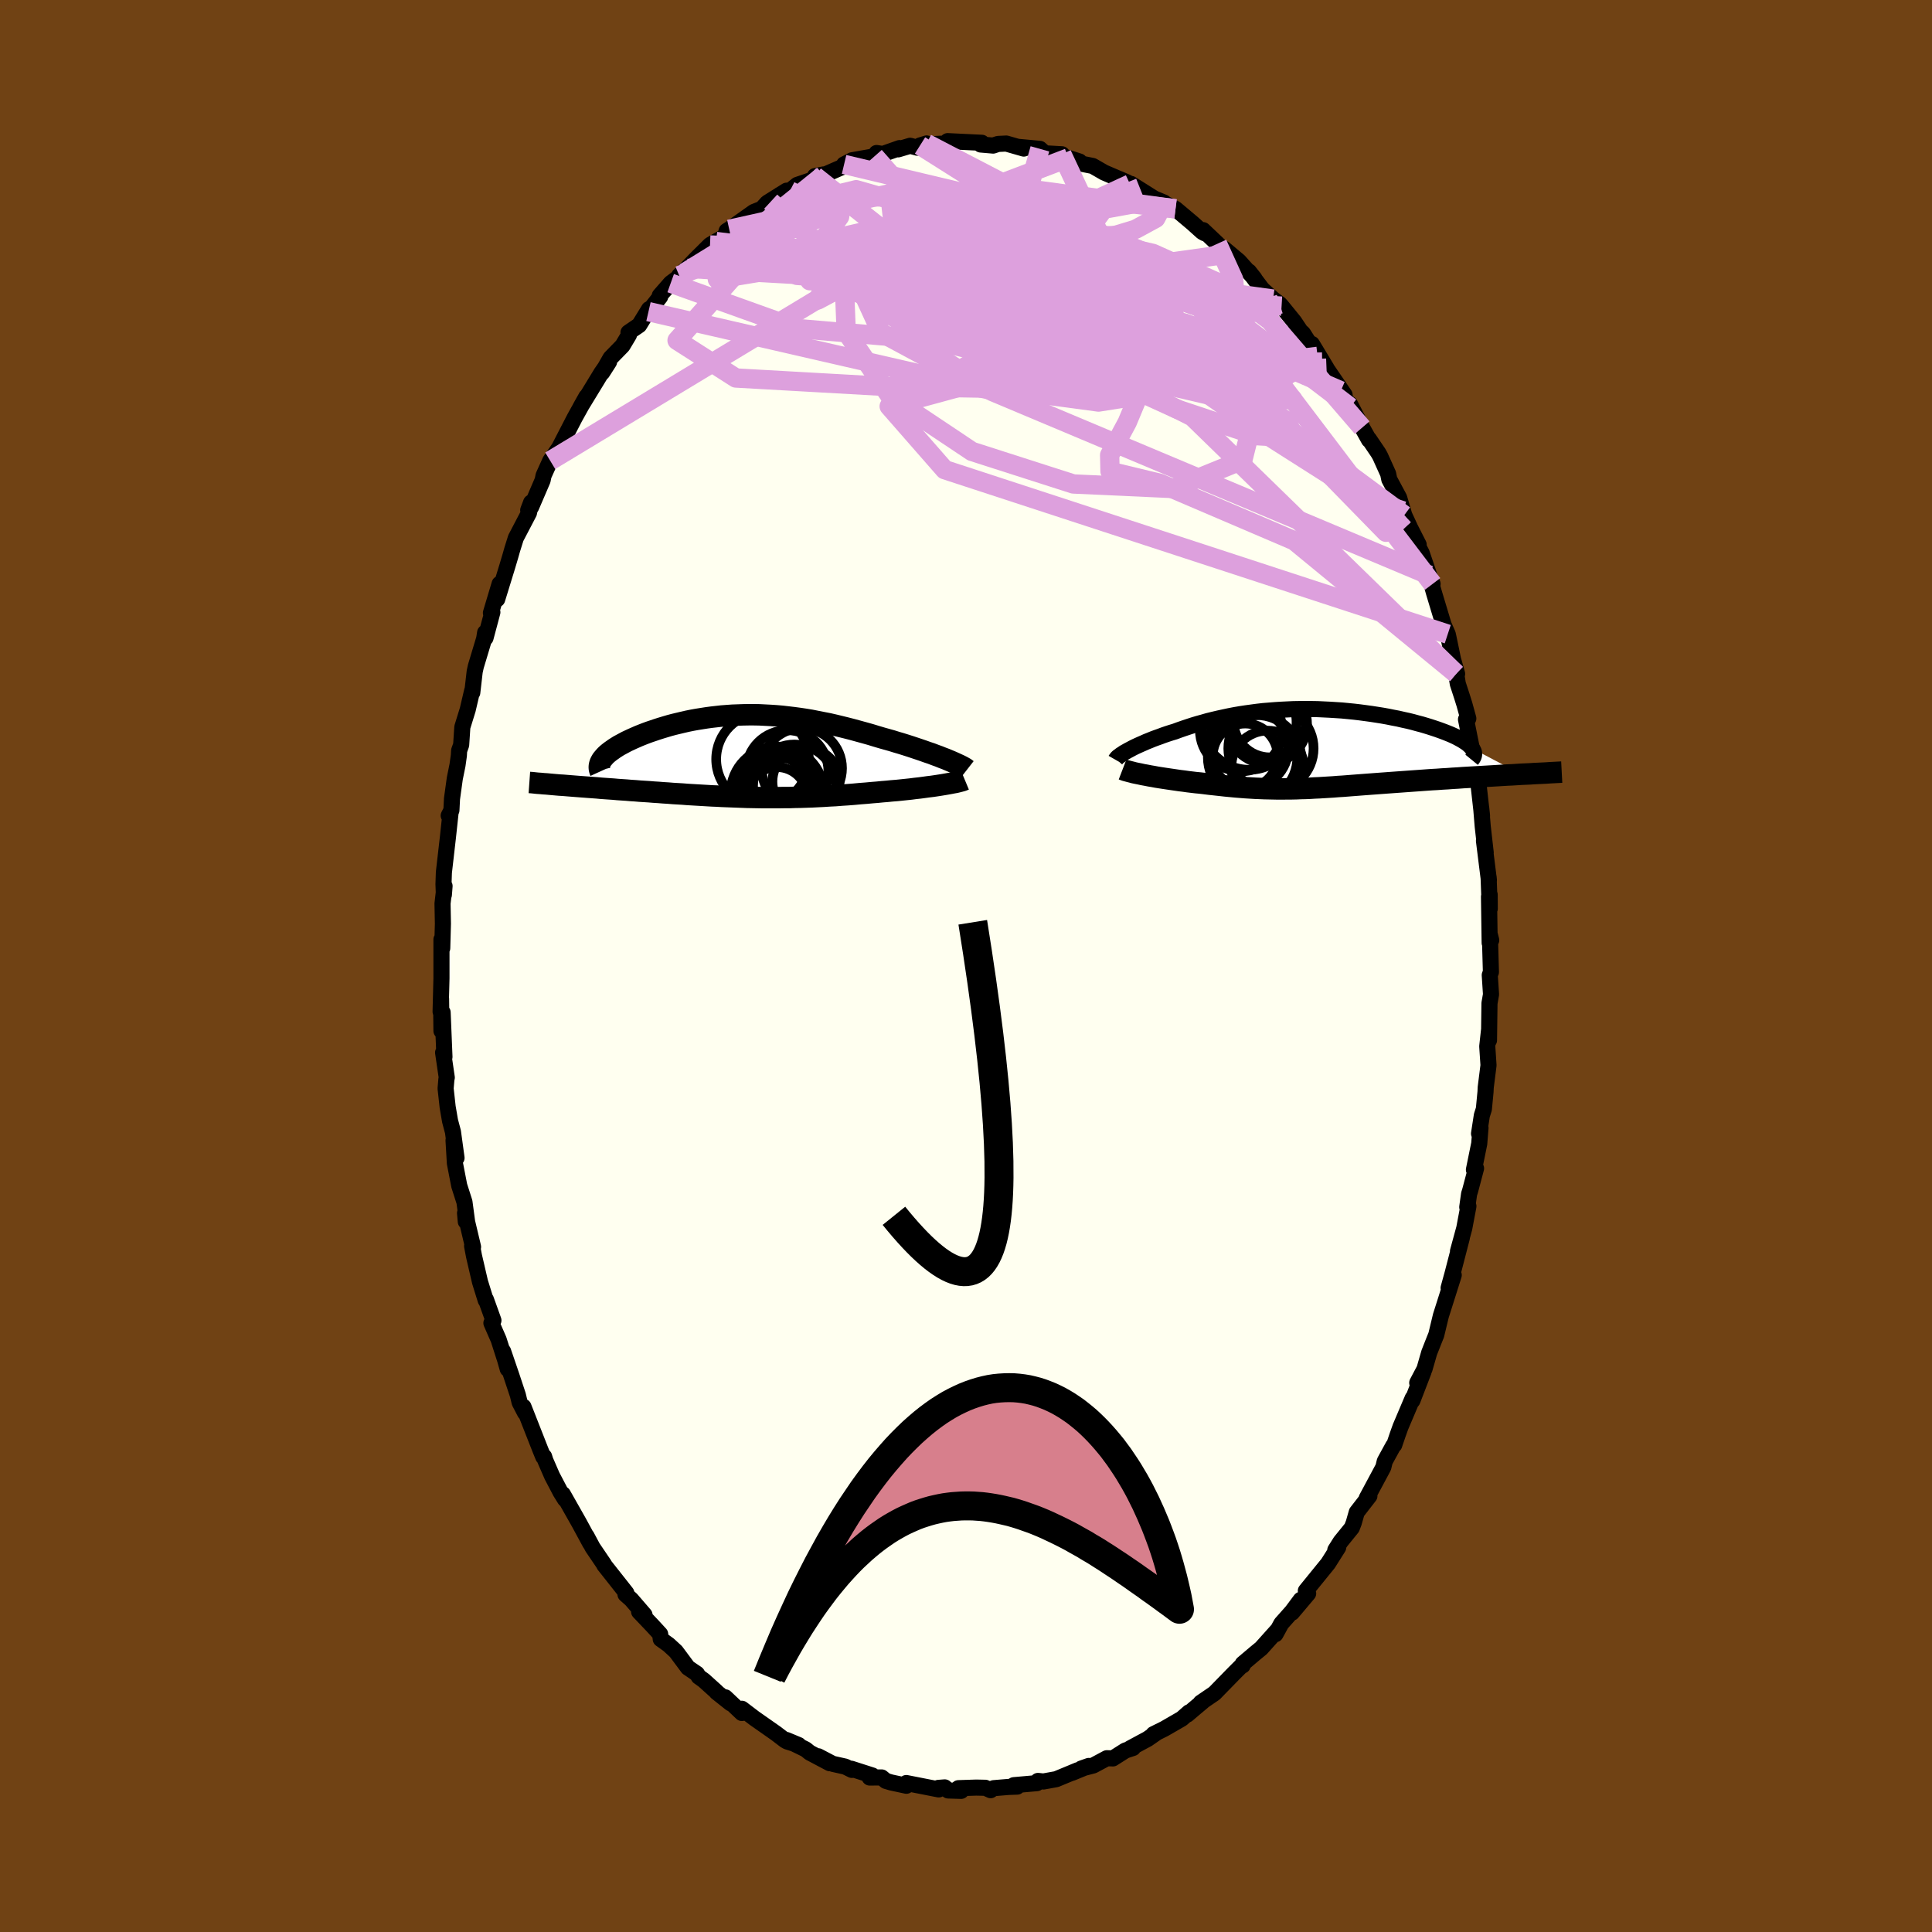 <svg viewBox="-100 -100 200 200" xmlns="http://www.w3.org/2000/svg" width="500" height="500" id="face-svg">
    <defs>
      <clipPath id="leftEyeClipPath">
        <polyline points="21.84,0.33 21.49,0.2 21.12,0.05 20.73,-0.09 20.34,-0.24 19.92,-0.38 19.5,-0.53 19.06,-0.68 18.61,-0.83 18.16,-0.98 17.69,-1.13 17.21,-1.28 16.73,-1.42 16.25,-1.57 15.75,-1.71 15.25,-1.85 14.64,-2.03 14.02,-2.22 13.41,-2.39 12.79,-2.56 12.17,-2.73 11.55,-2.89 10.94,-3.04 10.32,-3.19 9.71,-3.33 9.09,-3.45 8.48,-3.57 7.88,-3.69 7.27,-3.79 6.67,-3.88 6.07,-3.96 5.48,-4.03 4.88,-4.1 4.3,-4.15 3.71,-4.19 3.13,-4.22 2.55,-4.25 1.98,-4.26 1.42,-4.26 0.85,-4.25 0.3,-4.23 -0.25,-4.21 -0.8,-4.17 -1.34,-4.13 -1.87,-4.07 -2.4,-4.01 -2.92,-3.94 -3.43,-3.86 -3.93,-3.78 -4.43,-3.69 -4.92,-3.59 -5.4,-3.48 -5.86,-3.37 -6.32,-3.26 -6.77,-3.14 -7.21,-3.01 -7.64,-2.88 -8.05,-2.75 -8.46,-2.61 -8.85,-2.48 -9.23,-2.34 -9.59,-2.2 -9.94,-2.06 -10.28,-1.91 -10.6,-1.77 -10.9,-1.63 -11.2,-1.49 -11.48,-1.34 -11.74,-1.2 -12,-1.06 -12.24,-0.91 -12.46,-0.77 -12.67,-0.62 -12.87,-0.48 -13.05,-0.34 -13.22,-0.2 -13.37,-0.06 -13.5,0.08 -13.62,0.22 -13.73,0.35 -18.15,3.02 -17.79,3.04 -17.43,3.07 -17.06,3.1 -16.68,3.13 -16.3,3.16 -15.91,3.19 -15.51,3.22 -15.11,3.25 -14.7,3.28 -14.28,3.31 -13.86,3.35 -13.44,3.38 -13.01,3.41 -12.57,3.44 -12.13,3.48 -11.69,3.51 -11.23,3.54 -10.77,3.58 -10.3,3.61 -9.83,3.65 -9.35,3.68 -8.87,3.71 -8.39,3.75 -7.9,3.78 -7.41,3.82 -6.91,3.85 -6.42,3.89 -5.92,3.92 -5.41,3.95 -4.91,3.99 -4.41,4.02 -3.9,4.05 -3.39,4.08 -2.88,4.11 -2.37,4.14 -1.85,4.16 -1.34,4.19 -0.82,4.21 -0.3,4.23 0.23,4.25 0.75,4.27 1.28,4.29 1.81,4.3 2.35,4.31 2.89,4.32 3.43,4.32 3.98,4.32 4.53,4.32 5.09,4.31 5.66,4.31 6.23,4.29 6.81,4.28 7.39,4.26 7.98,4.24 8.58,4.21 9.18,4.18 9.79,4.14 10.41,4.11 11.03,4.06 11.66,4.02 12.3,3.97 12.94,3.91 13.59,3.86 14.24,3.8 14.75,3.76 15.25,3.71 15.75,3.67 16.25,3.62 16.75,3.58 17.24,3.53 17.72,3.48 18.2,3.43 18.66,3.37 19.12,3.32 19.57,3.26 20,3.2 20.42,3.15 20.83,3.09 21.22,3.03" />
      </clipPath>
      <clipPath id="rightEyeClipPath">
        <polyline points="-19.64,0.23 -19.41,0.11 -19.17,-0.02 -18.91,-0.15 -18.63,-0.28 -18.34,-0.41 -18.04,-0.54 -17.73,-0.68 -17.4,-0.81 -17.06,-0.95 -16.71,-1.08 -16.34,-1.21 -15.97,-1.35 -15.59,-1.48 -15.19,-1.61 -14.79,-1.73 -14.33,-1.9 -13.87,-2.06 -13.39,-2.22 -12.9,-2.38 -12.4,-2.53 -11.89,-2.67 -11.37,-2.82 -10.84,-2.95 -10.29,-3.08 -9.74,-3.2 -9.18,-3.32 -8.61,-3.43 -8.03,-3.53 -7.44,-3.62 -6.85,-3.7 -6.25,-3.78 -5.64,-3.85 -5.02,-3.9 -4.4,-3.95 -3.78,-3.99 -3.16,-4.02 -2.53,-4.05 -1.89,-4.06 -1.26,-4.06 -0.63,-4.06 0,-4.05 0.63,-4.02 1.26,-3.99 1.89,-3.95 2.51,-3.91 3.13,-3.85 3.74,-3.79 4.34,-3.72 4.94,-3.64 5.53,-3.56 6.11,-3.47 6.68,-3.38 7.24,-3.28 7.78,-3.17 8.31,-3.07 8.83,-2.95 9.34,-2.84 9.83,-2.72 10.3,-2.59 10.76,-2.47 11.2,-2.34 11.62,-2.21 12.02,-2.08 12.41,-1.95 12.77,-1.82 13.12,-1.69 13.45,-1.56 13.77,-1.43 14.06,-1.3 14.34,-1.17 14.6,-1.03 14.84,-0.9 15.06,-0.77 15.26,-0.64 15.45,-0.51 15.61,-0.38 15.75,-0.25 15.88,-0.12 15.98,0.01 21.06,2.69 20.59,2.72 20.11,2.75 19.63,2.77 19.14,2.8 18.65,2.83 18.15,2.86 17.64,2.89 17.13,2.92 16.61,2.95 16.09,2.98 15.56,3.01 15.04,3.04 14.51,3.08 13.97,3.11 13.44,3.15 12.9,3.18 12.35,3.22 11.8,3.25 11.24,3.29 10.69,3.33 10.13,3.37 9.57,3.41 9.01,3.45 8.46,3.49 7.9,3.53 7.35,3.57 6.81,3.61 6.26,3.65 5.73,3.69 5.19,3.73 4.66,3.77 4.14,3.81 3.62,3.85 3.11,3.89 2.6,3.93 2.1,3.96 1.61,4 1.12,4.03 0.63,4.06 0.15,4.09 -0.33,4.11 -0.8,4.14 -1.28,4.16 -1.75,4.17 -2.21,4.19 -2.68,4.2 -3.15,4.2 -3.61,4.21 -4.08,4.21 -4.55,4.2 -5.02,4.19 -5.5,4.18 -5.98,4.16 -6.47,4.14 -6.96,4.11 -7.46,4.08 -7.97,4.04 -8.48,4 -9,3.95 -9.53,3.9 -10.07,3.84 -10.62,3.78 -11.18,3.72 -11.74,3.65 -12.16,3.6 -12.59,3.56 -13.01,3.51 -13.43,3.46 -13.85,3.4 -14.27,3.35 -14.68,3.29 -15.09,3.23 -15.5,3.17 -15.9,3.11 -16.29,3.05 -16.67,2.99 -17.04,2.92 -17.4,2.86 -17.75,2.79" />
      </clipPath>
      <filter id="fuzzy">
        <feTurbulence id="turbulence" baseFrequency="0.05" numOctaves="3" type="noise" result="noise" />
        <feDisplacementMap in="SourceGraphic" in2="noise" scale="2" />
      </filter>
      <linearGradient id="rainbowGradient" x1="0%" y1="0%" x2="100%" y2="0%">
        <stop offset="0%" style="stop-color: [object Object]; stop-opacity: 1" />
        <stop offset="50%" style="stop-color: [object Object]; stop-opacity: 1" />
        <stop offset="100%" style="stop-color: [object Object]; stop-opacity: 1" />
      </linearGradient>
    </defs>
    <rect x="-100" y="-100" width="100%" height="100%" fill="rgb(112, 66, 20)" />
    <polyline id="faceContour" points="54.34,0.63 54.22,0.94 54.35,2.94 54.19,3.86 54.14,7.69 54.14,6.68 53.96,8.32 54.09,10.28 53.8,12.58 53.78,13.03 53.61,14.81 53.4,15.47 53.11,17.35 53.26,16.75 53.13,18.39 52.58,21.09 52.8,20.95 52.19,23.25 52.08,23.6 51.89,24.96 52.01,24.87 51.58,27.15 50.93,29.53 51.33,28.13 50.38,31.8 49.96,33.33 50.49,32 49.51,35.1 49.16,36.2 48.68,38.19 48.49,38.66 47.95,40.03 47.46,41.73 46.71,43.15 47.36,42 46.21,44.99 46.24,44.74 44.98,47.71 44.69,48.52 44.33,49.58 44.22,49.68 43.35,51.27 43.23,51.77 43.2,51.89 41.48,55.1 41.76,54.86 40.45,56.55 40.14,57.64 39.94,58.16 38.78,59.59 38.23,60.46 38.53,60.19 37.91,61.17 37.48,61.85 35.18,64.68 35.42,64.96 33.75,66.94 34.65,65.61 33.75,66.82 32.64,68.07 32.04,69.17 32.2,68.8 30.56,70.63 29.89,71.18 28.65,72.23 28.64,72.41 28.65,72.31 27.71,73.25 25.72,75.29 24.3,76.26 24.51,76.14 23.77,76.76 22.91,77.49 23.09,77.26 22.34,77.92 20.52,78.97 19.41,79.52 19.73,79.37 18.81,80.01 16.99,80.99 17.29,80.95 16.5,81.21 15.21,82.03 14.58,82.01 13.18,82.76 11.94,83.08 12.71,82.81 10.96,83.53 11.56,83.26 9.34,84.18 8.01,84.42 7.45,84.36 7.34,84.59 4.95,84.8 5.3,84.95 4.43,84.98 2.86,85.11 2.55,85.32 2,85.07 1.06,85.05 -0.78,85.11 -0.5,85.39 -1.85,85.35 -2.2,85.03 -2.86,85.08 -2.82,85.24 -6.18,84.58 -6.17,84.86 -7.75,84.52 -8.29,84.36 -8.73,84 -9.97,84.01 -9.69,83.8 -11.87,83.1 -11.81,83.22 -12.5,82.88 -13.8,82.59 -15.29,81.81 -14.1,82.53 -16.18,81.43 -16.6,81.09 -18.59,80.12 -17.32,80.65 -18.51,80.28 -18.74,80.15 -19.67,79.44 -21.91,77.87 -23.2,76.89 -23.2,77.33 -24.91,75.71 -24.36,76.33 -25.82,75.17 -25.82,75.14 -27.14,73.95 -27.67,73.57 -27.85,73.27 -28.78,72.64 -30.03,70.96 -30.78,70.27 -31.6,69.68 -31.66,69.16 -32.46,68.29 -33.84,66.84 -33.28,67.17 -34.66,65.57 -35.25,65.05 -35.16,64.91 -36.47,63.25 -37.45,62.01 -37.47,61.94 -38.65,60.2 -39.28,59.02 -38.9,59.77 -40.06,57.63 -41.73,54.68 -41.51,55.21 -41.97,54.47 -42.85,52.79 -43.55,51.18 -43.67,50.79 -43.76,50.82 -44.05,50.11 -45.81,45.63 -45.65,46.25 -46.21,45.17 -46.39,44.42 -47.08,42.34 -47.92,39.88 -47.44,41.72 -47.71,40.77 -48.38,38.68 -49.13,36.96 -48.92,36.69 -49.7,34.52 -49.72,34.6 -50.31,32.7 -50.93,30.03 -51.13,28.98 -51.03,29.08 -51.86,25.58 -51.78,26.46 -51.63,26.59 -51.92,24.43 -52.46,22.74 -52.91,20.42 -53.05,18.05 -52.74,19.87 -53.11,17.17 -53.41,16.04 -53.66,14.59 -53.87,12.68 -53.79,11.74 -53.75,11.55 -54.13,8.96 -53.99,9.41 -54.18,4.8 -54.3,6.72 -54.34,3.38 -54.39,4.73 -54.3,1.27 -54.3,0.6 -54.3,-2.75 -54.22,-1.85 -54.15,-4.38 -54.19,-6.47 -53.98,-8.28 -54.05,-7.37 -54.09,-8.46 -54.05,-9.68 -53.64,-13.25 -53.36,-15.85 -53.55,-15.57 -53.27,-16.12 -53.21,-17.31 -52.92,-19.41 -52.64,-20.79 -52.5,-21.78 -52.47,-22.3 -52.26,-22.89 -52.14,-24.73 -51.58,-26.54 -51.12,-28.51 -51.11,-28.3 -50.86,-30.48 -50.74,-31.02 -49.88,-33.88 -49.78,-34.51 -49.74,-33.96 -49.03,-36.62 -49.18,-36.55 -48.28,-39.56 -48.53,-37.97 -47.49,-41.35 -47.16,-42.46 -46.97,-43.13 -46.6,-44.31 -45.24,-46.91 -45.02,-47.98 -45.32,-47.19 -45.02,-47.51 -43.83,-50.28 -43.73,-50.77 -43.04,-52.3 -41.79,-54.12 -42.16,-53.55 -41.77,-54.31 -40.5,-56.77 -40.45,-56.86 -39.3,-58.93 -39.88,-57.9 -37.74,-61.41 -36.95,-62.54 -37.66,-61.43 -36.8,-62.94 -35.56,-64.21 -34.89,-65.33 -34.94,-65.58 -33.83,-66.34 -32.81,-68 -32.87,-67.74 -31.66,-69.28 -31.7,-69.4 -30.57,-70.69 -29.13,-71.77 -29.69,-71.47 -28.89,-72.22 -27.95,-73.2 -26.5,-74.64 -25.88,-75 -24.95,-75.53 -24.78,-76.09 -24.51,-76.26 -23.51,-76.96 -21.96,-78.06 -21.13,-78.39 -20.58,-79 -18.57,-80.26 -20.22,-79.12 -19.23,-79.86 -18.23,-80.25 -17.47,-80.86 -15.74,-81.45 -14.75,-81.94 -15.64,-81.77 -14.77,-81.85 -12.51,-82.84 -12.62,-82.98 -11.79,-83.41 -9.47,-83.82 -9.26,-84.16 -8.61,-84.06 -6.88,-84.67 -7.02,-84.54 -5.78,-84.91 -5.04,-84.71 -4.08,-85.15 -4.76,-84.94 -3.05,-85.1 -1.46,-85.17 -1.9,-85.39 0.78,-85.26 1.64,-85.22 1.52,-85.04 2.81,-84.93 3.32,-85.1 4.17,-85.14 5.98,-84.62 5.49,-84.79 7.65,-84.59 8.16,-84.13 9.93,-84.03 9.54,-84.01 9.59,-83.91 10.6,-83.65 11.75,-83.28 11.77,-83.09 13.12,-82.82 14.3,-82.14 16.49,-81.2 15.83,-81.49 16.69,-81.12 16.97,-80.95 17.09,-80.96 19.49,-79.45 20.5,-79.03 20.49,-78.93 20.7,-78.88 21.69,-78.38 23.46,-76.89 24.46,-75.99 24.72,-75.85 24.54,-76.18 26.03,-74.77 27.05,-73.69 26.71,-74.26 28.26,-72.96 29.86,-71.17 29.29,-71.89 30.66,-70.07 31.79,-69.04 32.48,-68.52 32.67,-68.31 33.97,-66.71 34.92,-65.29 34.7,-65.66 34.89,-65.49 36.4,-63.11 35.81,-64.39 37.32,-61.89 36.87,-62.52 39.19,-59.13 38.8,-59.54 39.78,-57.85 39.75,-58.17 41.01,-55.73 41.72,-54.46 41.72,-54.54 42.67,-53.14 42.87,-52.79 43.7,-50.95 43.82,-50.37 44.84,-48.47 45.24,-47.11 45.37,-46.67 45.99,-45.33 46.86,-43.62 46.74,-43.59 47.17,-42.75 47.95,-40.46 48.3,-39.55 48.11,-39.81 48.47,-38.55 49.44,-35.33 49.87,-34.35 49.94,-34.04 50.41,-31.77 50.84,-30.24 50.75,-30.25 50.91,-29.22 51.36,-27.84 51.6,-27.07 52,-25.62 51.76,-25.53 52.35,-22.58 52.67,-20.41 52.75,-20.16 53.04,-18.94 53.42,-15.54 53.33,-16.41 53.49,-14.46 53.8,-11.73 53.62,-12.96 54.13,-8.88 54.1,-9.19 54.22,-5.93 54.21,-7.39 54.14,-7.18 54.21,-2.39 54.37,-2.67 54.23,-3.23 54.34,0.63 54.22,0.94" fill="rgb(255, 255, 240)" stroke="black" stroke-width="1.667" stroke-linejoin="round" filter="url(#fuzzy)" />
    <g transform="translate(36.41 -22.54)">
      <polyline id="rightCountour" points="-19.64,0.23 -19.41,0.11 -19.17,-0.02 -18.91,-0.15 -18.63,-0.28 -18.34,-0.41 -18.04,-0.54 -17.73,-0.68 -17.4,-0.81 -17.06,-0.95 -16.71,-1.08 -16.34,-1.21 -15.97,-1.35 -15.59,-1.48 -15.19,-1.61 -14.79,-1.73 -14.33,-1.9 -13.87,-2.06 -13.39,-2.22 -12.9,-2.38 -12.4,-2.53 -11.89,-2.67 -11.37,-2.82 -10.84,-2.95 -10.29,-3.08 -9.74,-3.2 -9.18,-3.32 -8.61,-3.43 -8.03,-3.53 -7.44,-3.62 -6.85,-3.7 -6.25,-3.78 -5.64,-3.85 -5.02,-3.9 -4.4,-3.95 -3.78,-3.99 -3.16,-4.02 -2.53,-4.05 -1.89,-4.06 -1.26,-4.06 -0.63,-4.06 0,-4.05 0.63,-4.02 1.26,-3.99 1.89,-3.95 2.51,-3.91 3.13,-3.85 3.74,-3.79 4.34,-3.72 4.94,-3.64 5.53,-3.56 6.11,-3.47 6.68,-3.38 7.24,-3.28 7.78,-3.17 8.31,-3.07 8.83,-2.95 9.34,-2.84 9.83,-2.72 10.3,-2.59 10.76,-2.47 11.2,-2.34 11.62,-2.21 12.02,-2.08 12.41,-1.95 12.77,-1.82 13.12,-1.69 13.45,-1.56 13.77,-1.43 14.06,-1.3 14.34,-1.17 14.6,-1.03 14.84,-0.9 15.06,-0.77 15.26,-0.64 15.45,-0.51 15.61,-0.38 15.75,-0.25 15.88,-0.12 15.98,0.01 21.06,2.69 20.59,2.72 20.11,2.75 19.63,2.77 19.14,2.8 18.65,2.83 18.15,2.86 17.64,2.89 17.13,2.92 16.61,2.95 16.09,2.98 15.56,3.01 15.04,3.04 14.51,3.08 13.97,3.11 13.44,3.15 12.9,3.18 12.35,3.22 11.8,3.25 11.24,3.29 10.69,3.33 10.13,3.37 9.57,3.41 9.01,3.45 8.46,3.49 7.9,3.53 7.35,3.57 6.81,3.61 6.26,3.65 5.73,3.69 5.19,3.73 4.66,3.77 4.14,3.81 3.62,3.85 3.11,3.89 2.6,3.93 2.1,3.96 1.61,4 1.12,4.03 0.63,4.06 0.15,4.09 -0.33,4.11 -0.8,4.14 -1.28,4.16 -1.75,4.17 -2.21,4.19 -2.68,4.2 -3.15,4.2 -3.61,4.21 -4.08,4.21 -4.55,4.2 -5.02,4.19 -5.5,4.18 -5.98,4.16 -6.47,4.14 -6.96,4.11 -7.46,4.08 -7.97,4.04 -8.48,4 -9,3.95 -9.53,3.9 -10.07,3.84 -10.62,3.78 -11.18,3.72 -11.74,3.65 -12.16,3.6 -12.59,3.56 -13.01,3.51 -13.43,3.46 -13.85,3.4 -14.27,3.35 -14.68,3.29 -15.09,3.23 -15.5,3.17 -15.9,3.11 -16.29,3.05 -16.67,2.99 -17.04,2.92 -17.4,2.86 -17.75,2.79" fill="white" stroke="white" stroke-width="0" stroke-linejoin="round" filter="url(#fuzzy)" />
    </g>
    <g transform="translate(-23.93 -21.75)">
      <polyline id="leftCountour" points="21.84,0.33 21.49,0.2 21.12,0.05 20.73,-0.09 20.34,-0.24 19.92,-0.38 19.5,-0.53 19.06,-0.68 18.61,-0.83 18.16,-0.98 17.69,-1.13 17.21,-1.28 16.73,-1.42 16.25,-1.57 15.75,-1.71 15.25,-1.85 14.64,-2.03 14.02,-2.22 13.41,-2.39 12.79,-2.56 12.17,-2.73 11.55,-2.89 10.94,-3.04 10.32,-3.19 9.71,-3.33 9.09,-3.45 8.48,-3.57 7.88,-3.69 7.27,-3.79 6.67,-3.88 6.07,-3.96 5.48,-4.03 4.88,-4.1 4.3,-4.15 3.71,-4.19 3.13,-4.22 2.55,-4.25 1.98,-4.26 1.42,-4.26 0.85,-4.25 0.3,-4.23 -0.25,-4.21 -0.8,-4.17 -1.34,-4.13 -1.87,-4.07 -2.4,-4.01 -2.92,-3.94 -3.43,-3.86 -3.93,-3.78 -4.43,-3.69 -4.92,-3.59 -5.4,-3.48 -5.86,-3.37 -6.32,-3.26 -6.77,-3.14 -7.21,-3.01 -7.64,-2.88 -8.05,-2.75 -8.46,-2.61 -8.85,-2.48 -9.23,-2.34 -9.59,-2.2 -9.94,-2.06 -10.28,-1.91 -10.6,-1.77 -10.9,-1.63 -11.2,-1.49 -11.48,-1.34 -11.74,-1.2 -12,-1.06 -12.24,-0.91 -12.46,-0.77 -12.67,-0.62 -12.87,-0.48 -13.05,-0.34 -13.22,-0.2 -13.37,-0.06 -13.5,0.08 -13.62,0.22 -13.73,0.35 -18.15,3.02 -17.79,3.04 -17.43,3.07 -17.06,3.1 -16.68,3.13 -16.3,3.16 -15.91,3.19 -15.51,3.22 -15.11,3.25 -14.7,3.28 -14.28,3.31 -13.86,3.35 -13.44,3.38 -13.01,3.41 -12.57,3.44 -12.13,3.48 -11.69,3.51 -11.23,3.54 -10.77,3.58 -10.3,3.61 -9.83,3.65 -9.35,3.68 -8.87,3.71 -8.39,3.75 -7.9,3.78 -7.41,3.82 -6.91,3.85 -6.42,3.89 -5.92,3.92 -5.41,3.95 -4.91,3.99 -4.41,4.02 -3.9,4.05 -3.39,4.08 -2.88,4.11 -2.37,4.14 -1.85,4.16 -1.34,4.19 -0.82,4.21 -0.3,4.23 0.23,4.25 0.75,4.27 1.28,4.29 1.81,4.3 2.35,4.31 2.89,4.32 3.43,4.32 3.98,4.32 4.53,4.32 5.09,4.31 5.66,4.31 6.23,4.29 6.81,4.28 7.39,4.26 7.98,4.24 8.58,4.21 9.18,4.18 9.79,4.14 10.41,4.11 11.03,4.06 11.66,4.02 12.3,3.97 12.94,3.91 13.59,3.86 14.24,3.8 14.75,3.76 15.25,3.71 15.75,3.67 16.25,3.62 16.75,3.58 17.24,3.53 17.72,3.48 18.2,3.43 18.66,3.37 19.12,3.32 19.57,3.26 20,3.2 20.42,3.15 20.83,3.09 21.22,3.03" fill="white" stroke="white" stroke-width="0" stroke-linejoin="round" filter="url(#fuzzy)" />
    </g>
    <g transform="translate(36.41 -22.54)">
      <polyline id="rightUpper" points="-20.92,1.2 -20.88,1.13 -20.82,1.06 -20.75,0.97 -20.65,0.88 -20.52,0.79 -20.38,0.68 -20.22,0.58 -20.05,0.46 -19.85,0.35 -19.64,0.23 -19.41,0.11 -19.17,-0.02 -18.91,-0.15 -18.63,-0.28 -18.34,-0.41 -18.04,-0.54 -17.73,-0.68 -17.4,-0.81 -17.06,-0.95 -16.71,-1.08 -16.34,-1.21 -15.97,-1.35 -15.59,-1.48 -15.19,-1.61 -14.79,-1.73 -14.33,-1.9 -13.87,-2.06 -13.39,-2.22 -12.9,-2.38 -12.4,-2.53 -11.89,-2.67 -11.37,-2.82 -10.84,-2.95 -10.29,-3.08 -9.74,-3.2 -9.18,-3.32 -8.61,-3.43 -8.03,-3.53 -7.44,-3.62 -6.85,-3.7 -6.25,-3.78 -5.64,-3.85 -5.02,-3.9 -4.4,-3.95 -3.78,-3.99 -3.16,-4.02 -2.53,-4.05 -1.89,-4.06 -1.26,-4.06 -0.63,-4.06 0,-4.05 0.63,-4.02 1.26,-3.99 1.89,-3.95 2.51,-3.91 3.13,-3.85 3.74,-3.79 4.34,-3.72 4.94,-3.64 5.53,-3.56 6.11,-3.47 6.68,-3.38 7.24,-3.28 7.78,-3.17 8.31,-3.07 8.83,-2.95 9.34,-2.84 9.83,-2.72 10.3,-2.59 10.76,-2.47 11.2,-2.34 11.62,-2.21 12.02,-2.08 12.41,-1.95 12.77,-1.82 13.12,-1.69 13.45,-1.56 13.77,-1.43 14.06,-1.3 14.34,-1.17 14.6,-1.03 14.84,-0.9 15.06,-0.77 15.26,-0.64 15.45,-0.51 15.61,-0.38 15.75,-0.25 15.88,-0.12 15.98,0.01 16.06,0.14 16.12,0.26 16.17,0.38 16.19,0.5 16.19,0.62 16.18,0.74 16.14,0.86 16.09,0.97 16.02,1.08 15.93,1.19" fill="none" stroke="black" stroke-width="1.667" stroke-linejoin="round" filter="url(#fuzzy)" />
      <polyline id="rightLower" points="-20.2,2.19 -20.07,2.24 -19.91,2.3 -19.72,2.35 -19.5,2.41 -19.26,2.47 -19,2.54 -18.71,2.6 -18.41,2.66 -18.09,2.73 -17.75,2.79 -17.4,2.86 -17.04,2.92 -16.67,2.99 -16.29,3.05 -15.9,3.11 -15.5,3.17 -15.09,3.23 -14.68,3.29 -14.27,3.35 -13.85,3.4 -13.43,3.46 -13.01,3.51 -12.59,3.56 -12.16,3.6 -11.74,3.65 -11.18,3.72 -10.62,3.78 -10.07,3.84 -9.53,3.9 -9,3.95 -8.48,4 -7.97,4.04 -7.46,4.08 -6.96,4.11 -6.47,4.14 -5.98,4.16 -5.5,4.18 -5.02,4.19 -4.55,4.2 -4.08,4.21 -3.61,4.21 -3.15,4.2 -2.68,4.2 -2.21,4.19 -1.75,4.17 -1.28,4.16 -0.8,4.14 -0.33,4.11 0.15,4.09 0.63,4.06 1.12,4.03 1.61,4 2.1,3.96 2.6,3.93 3.11,3.89 3.62,3.85 4.14,3.81 4.66,3.77 5.19,3.73 5.73,3.69 6.26,3.65 6.81,3.61 7.35,3.57 7.9,3.53 8.46,3.49 9.01,3.45 9.57,3.41 10.13,3.37 10.69,3.33 11.24,3.29 11.8,3.25 12.35,3.22 12.9,3.18 13.44,3.15 13.97,3.11 14.51,3.08 15.04,3.04 15.56,3.01 16.09,2.98 16.61,2.95 17.13,2.92 17.64,2.89 18.15,2.86 18.65,2.83 19.14,2.8 19.63,2.77 20.11,2.75 20.59,2.72 21.06,2.69 21.52,2.67 21.97,2.65 22.41,2.62 22.84,2.6 23.27,2.58 23.68,2.56 24.09,2.53 24.49,2.51 24.88,2.49 25.26,2.47" fill="none" stroke="black" stroke-width="2.222" stroke-linejoin="round" filter="url(#fuzzy)" />
      <circle r="3.74" cx="-5.202" cy="1.914" stroke="black" fill="none" stroke-width="1.0" filter="url(#fuzzy)" clip-path="url(#rightEyeClipPath)" /><circle r="4.63" cx="-6.742" cy="0.944" stroke="black" fill="none" stroke-width="1.0" filter="url(#fuzzy)" clip-path="url(#rightEyeClipPath)" /><circle r="3.36" cx="-7.507" cy="0.799" stroke="black" fill="none" stroke-width="1.0" filter="url(#fuzzy)" clip-path="url(#rightEyeClipPath)" /><circle r="4.126" cx="-5.232" cy="-2.511" stroke="black" fill="none" stroke-width="1.0" filter="url(#fuzzy)" clip-path="url(#rightEyeClipPath)" /><circle r="3.75" cx="-4.957" cy="-2.806" stroke="black" fill="none" stroke-width="1.0" filter="url(#fuzzy)" clip-path="url(#rightEyeClipPath)" /><circle r="4.26" cx="-7.937" cy="-1.871" stroke="black" fill="none" stroke-width="1.0" filter="url(#fuzzy)" clip-path="url(#rightEyeClipPath)" /><circle r="4.928" cx="-7.122" cy="-2.701" stroke="black" fill="none" stroke-width="1.0" filter="url(#fuzzy)" clip-path="url(#rightEyeClipPath)" /><circle r="4.658" cx="-6.342" cy="1.219" stroke="black" fill="none" stroke-width="1.0" filter="url(#fuzzy)" clip-path="url(#rightEyeClipPath)" /><circle r="4.414" cx="-4.842" cy="0.014" stroke="black" fill="none" stroke-width="1.0" filter="url(#fuzzy)" clip-path="url(#rightEyeClipPath)" /><circle r="4.19" cx="-7.227" cy="-0.036" stroke="black" fill="none" stroke-width="1.0" filter="url(#fuzzy)" clip-path="url(#rightEyeClipPath)" />
      </g>
    <g transform="translate(-23.93 -21.75)">
      <polyline id="leftUpper" points="24.04,1.42 23.95,1.35 23.83,1.26 23.67,1.17 23.49,1.07 23.27,0.96 23.03,0.85 22.77,0.73 22.48,0.6 22.17,0.47 21.84,0.33 21.49,0.2 21.12,0.05 20.73,-0.09 20.34,-0.24 19.92,-0.38 19.5,-0.53 19.06,-0.68 18.61,-0.83 18.16,-0.98 17.69,-1.13 17.21,-1.28 16.73,-1.42 16.25,-1.57 15.75,-1.71 15.25,-1.85 14.64,-2.03 14.02,-2.22 13.41,-2.39 12.79,-2.56 12.17,-2.73 11.55,-2.89 10.94,-3.04 10.32,-3.19 9.71,-3.33 9.09,-3.45 8.48,-3.57 7.88,-3.69 7.27,-3.79 6.67,-3.88 6.07,-3.96 5.48,-4.03 4.88,-4.1 4.3,-4.15 3.71,-4.19 3.13,-4.22 2.55,-4.25 1.98,-4.26 1.42,-4.26 0.85,-4.25 0.3,-4.23 -0.25,-4.21 -0.8,-4.17 -1.34,-4.13 -1.87,-4.07 -2.4,-4.01 -2.92,-3.94 -3.43,-3.86 -3.93,-3.78 -4.43,-3.69 -4.92,-3.59 -5.4,-3.48 -5.86,-3.37 -6.32,-3.26 -6.77,-3.14 -7.21,-3.01 -7.64,-2.88 -8.05,-2.75 -8.46,-2.61 -8.85,-2.48 -9.23,-2.34 -9.59,-2.2 -9.94,-2.06 -10.28,-1.91 -10.6,-1.77 -10.9,-1.63 -11.2,-1.49 -11.48,-1.34 -11.74,-1.2 -12,-1.06 -12.24,-0.91 -12.46,-0.77 -12.67,-0.62 -12.87,-0.48 -13.05,-0.34 -13.22,-0.2 -13.37,-0.06 -13.5,0.08 -13.62,0.22 -13.73,0.35 -13.82,0.49 -13.89,0.62 -13.95,0.75 -13.99,0.88 -14.02,1.01 -14.03,1.13 -14.03,1.26 -14.01,1.38 -13.98,1.5 -13.93,1.61" fill="none" stroke="black" stroke-width="2.222" stroke-linejoin="round" filter="url(#fuzzy)" />
      <polyline id="leftLower" points="23.8,2.46 23.68,2.51 23.53,2.57 23.34,2.62 23.11,2.68 22.86,2.74 22.58,2.79 22.27,2.85 21.94,2.91 21.59,2.97 21.22,3.03 20.83,3.09 20.42,3.15 20,3.2 19.57,3.26 19.12,3.32 18.66,3.37 18.2,3.43 17.72,3.48 17.24,3.53 16.75,3.58 16.25,3.62 15.75,3.67 15.25,3.71 14.75,3.76 14.24,3.8 13.59,3.86 12.94,3.91 12.3,3.97 11.66,4.02 11.03,4.06 10.41,4.11 9.79,4.14 9.18,4.18 8.58,4.21 7.98,4.24 7.39,4.26 6.81,4.28 6.23,4.29 5.66,4.31 5.09,4.31 4.53,4.32 3.98,4.32 3.43,4.32 2.89,4.32 2.35,4.31 1.81,4.3 1.28,4.29 0.75,4.27 0.23,4.25 -0.3,4.23 -0.82,4.21 -1.34,4.19 -1.85,4.16 -2.37,4.14 -2.88,4.11 -3.39,4.08 -3.9,4.05 -4.41,4.02 -4.91,3.99 -5.41,3.95 -5.92,3.92 -6.42,3.89 -6.91,3.85 -7.41,3.82 -7.9,3.78 -8.39,3.75 -8.87,3.71 -9.35,3.68 -9.83,3.65 -10.3,3.61 -10.77,3.58 -11.23,3.54 -11.69,3.51 -12.13,3.48 -12.57,3.44 -13.01,3.41 -13.44,3.38 -13.86,3.35 -14.28,3.31 -14.7,3.28 -15.11,3.25 -15.51,3.22 -15.91,3.19 -16.3,3.16 -16.68,3.13 -17.06,3.1 -17.43,3.07 -17.79,3.04 -18.15,3.02 -18.5,2.99 -18.84,2.96 -19.17,2.93 -19.49,2.9 -19.81,2.88 -20.12,2.85 -20.42,2.83 -20.71,2.8 -20.99,2.77 -21.27,2.75" fill="none" stroke="black" stroke-width="2.222" stroke-linejoin="round" filter="url(#fuzzy)" />
      <circle r="4.816" cx="4.389" cy="3.85" stroke="black" fill="none" stroke-width="1.0" filter="url(#fuzzy)" clip-path="url(#leftEyeClipPath)" /><circle r="4.022" cx="5.339" cy="4.285" stroke="black" fill="none" stroke-width="1.0" filter="url(#fuzzy)" clip-path="url(#leftEyeClipPath)" /><circle r="4.288" cx="6.174" cy="3.11" stroke="black" fill="none" stroke-width="1.0" filter="url(#fuzzy)" clip-path="url(#leftEyeClipPath)" /><circle r="4.268" cx="4.154" cy="3.705" stroke="black" fill="none" stroke-width="1.0" filter="url(#fuzzy)" clip-path="url(#leftEyeClipPath)" /><circle r="3.474" cx="7.364" cy="2.665" stroke="black" fill="none" stroke-width="1.0" filter="url(#fuzzy)" clip-path="url(#leftEyeClipPath)" /><circle r="4.16" cx="6.934" cy="1.28" stroke="black" fill="none" stroke-width="1.0" filter="url(#fuzzy)" clip-path="url(#leftEyeClipPath)" /><circle r="4.258" cx="5.429" cy="1.6" stroke="black" fill="none" stroke-width="1.0" filter="url(#fuzzy)" clip-path="url(#leftEyeClipPath)" /><circle r="3.508" cx="4.164" cy="3.53" stroke="black" fill="none" stroke-width="1.0" filter="url(#fuzzy)" clip-path="url(#leftEyeClipPath)" /><circle r="4.794" cx="2.864" cy="0.345" stroke="black" fill="none" stroke-width="1.0" filter="url(#fuzzy)" clip-path="url(#leftEyeClipPath)" /><circle r="3.126" cx="4.374" cy="4.285" stroke="black" fill="none" stroke-width="1.0" filter="url(#fuzzy)" clip-path="url(#leftEyeClipPath)" />
    </g>
    <g id="hairs">
      <polyline points="45.37,-46.67 44.01,-45.75 34.47,-54.69 23.91,-64.38 17,-69.13 13.2,-69.35 10.03,-68.07 6.33,-67.65 2.95,-68.75 1.43,-70.9 2.61,-73.29 6.42,-75.06 12.27,-75.38 19.34,-73.77 26.21,-70.69 31.47,-66.81 41.01,-55.73" fill="none" stroke="rgb(221, 160, 221)" stroke-width="2" stroke-linejoin="round" filter="url(#fuzzy)" /><polyline points="31.79,-69.04 -2.13,-73.71 -5.33,-72.17 5.97,-66.13 18.92,-60.55 27.38,-58.58 30.99,-59.78 31.65,-62.21 30.52,-64.7 27.25,-67.11 20.78,-69.37 10.63,-70.82 -1.89,-70.81 -12.96,-70.25 -17.11,-71.96 -13.08,-77.58 -18.23,-80.25" fill="none" stroke="rgb(221, 160, 221)" stroke-width="2" stroke-linejoin="round" filter="url(#fuzzy)" /><polyline points="-23.51,-76.96 -21.49,-73.13 -8.28,-75.9 1.05,-78.69 4.33,-80.35 4.02,-80.31 2.87,-78.44 2.35,-75.43 2.32,-72.51 1.63,-70.7 -0.76,-70.23 -4.87,-70.57 -9.38,-70.96 -12.39,-70.99 -12.48,-70.76 -9.63,-70.82 -5.17,-71.82 -0.79,-74.09 3.13,-76.94 8.4,-78.1 19.06,-73.65 39.78,-57.85" fill="none" stroke="rgb(221, 160, 221)" stroke-width="2" stroke-linejoin="round" filter="url(#fuzzy)" /><polyline points="50.75,-30.25 23.44,-56.85 9.22,-64 1.9,-66.54 -4.28,-68.45 -8.67,-70.12 -9.46,-71.36 -6.52,-72.15 -1.29,-72.7 4.42,-73.31 9.55,-74.16 13.97,-75.18 17.54,-76.26 19.64,-77.4 20.17,-78.4 20.65,-78.62 20.7,-78.88" fill="none" stroke="rgb(221, 160, 221)" stroke-width="2" stroke-linejoin="round" filter="url(#fuzzy)" /><polyline points="38.8,-59.54 22.63,-66.55 20.38,-66.86 19.14,-69.53 18.82,-71.59 19.14,-71.73 19.24,-70.75 18.7,-69.8 17.8,-69.33 17.01,-69.09 16.33,-68.7 15.28,-68.04 13.56,-67.14 11.6,-66.01 10.38,-64.67 10.52,-63.45 11.61,-63.04 12.41,-63.83 11.84,-64.81 9.79,-63.4 4.04,-59.26 -32.87,-67.74" fill="none" stroke="rgb(221, 160, 221)" stroke-width="2" stroke-linejoin="round" filter="url(#fuzzy)" /><polyline points="-4.08,-85.15 17.44,-73.96 25.9,-66.86 30.24,-58.74 28.66,-52.38 21.42,-49.43 11.11,-49.9 0.61,-53.27 -7.79,-58.88 -12.4,-65.65 -12.65,-71.9 -9.53,-75.48 -4.02,-74.53 5.76,-68.76 23.47,-61.53 36.4,-63.11" fill="none" stroke="rgb(221, 160, 221)" stroke-width="2" stroke-linejoin="round" filter="url(#fuzzy)" /><polyline points="32.48,-68.52 3.64,-59.49 5.73,-60.32 11.37,-63.36 16,-65.17 17.86,-65.48 16.62,-64.61 13.38,-63.05 10.1,-61.55 8.71,-60.78 10.18,-60.99 14.06,-61.95 18.74,-63.23 22.47,-64.34 24.09,-64.79 23.3,-64.27 20.32,-62.98 15.72,-61.94 10.75,-62.68 7.75,-65.86 9.2,-70.19 14.55,-74.2 9.93,-84.03" fill="none" stroke="rgb(221, 160, 221)" stroke-width="2" stroke-linejoin="round" filter="url(#fuzzy)" /><polyline points="-12.62,-82.98 10.16,-77.56 12.48,-77.62 11.46,-76 11.95,-73.1 14.01,-70.62 16.57,-69.23 18.7,-68.47 19.68,-67.71 18.9,-66.8 16.2,-66.16 12.21,-66.37 8.22,-67.71 5.52,-69.96 4.57,-72.51 4.8,-74.71 5.14,-76.12 4.87,-76.71 4.12,-76.76 3.83,-76.58 5.37,-76.11 9.98,-74.59 17.08,-71.41 19.31,-69.74 -4.76,-84.94" fill="none" stroke="rgb(221, 160, 221)" stroke-width="2" stroke-linejoin="round" filter="url(#fuzzy)" /><polyline points="-20.22,-79.12 -16.13,-75.35 -1.51,-72.06 7.51,-70.29 8.62,-70.02 5.39,-69.89 0.78,-69.54 -3.99,-69.56 -8.36,-70.42 -11.77,-71.91 -13.75,-73.3 -14.11,-73.8 -12.82,-73.02 -9.9,-71.13 -5.55,-68.7 -0.44,-66.42 4.37,-64.76 7.96,-63.85 10.16,-63.6 11.29,-64.11 11.91,-65.39 14.49,-65.87 26.02,-60.96 45.37,-46.67" fill="none" stroke="rgb(221, 160, 221)" stroke-width="2" stroke-linejoin="round" filter="url(#fuzzy)" /><polyline points="36.4,-63.11 30.64,-59.54 22.66,-60.75 17.84,-63.72 15.23,-67.74 14.8,-70.86 15.81,-72.15 17.07,-71.71 18.03,-69.95 18.83,-67.27 19.62,-64.13 19.81,-61.18 18.2,-59.09 13.72,-58.38 6.4,-59.36 -2.11,-61.96 -8.79,-65.56 -10.37,-69.01 -5.22,-71.26 3.64,-72.38 4.11,-73.4 -26.5,-74.64" fill="none" stroke="rgb(221, 160, 221)" stroke-width="2" stroke-linejoin="round" filter="url(#fuzzy)" /><polyline points="50.75,-30.25 33.98,-44.02 20.07,-49.97 14.91,-51.21 14.87,-52.89 16.69,-56.28 18.33,-60.2 19.11,-63.03 19.33,-64.03 19.66,-63.47 20.57,-62.23 21.81,-61.33 22.48,-61.47 21.67,-62.79 19.41,-64.72 16.98,-66.22 16.3,-66.35 18.49,-65.01 22.73,-63.32 26.62,-63.2 28.11,-66.18 27.7,-71.09 26.03,-74.77" fill="none" stroke="rgb(221, 160, 221)" stroke-width="2" stroke-linejoin="round" filter="url(#fuzzy)" /><polyline points="32.67,-68.31 9.06,-69.75 15.76,-68.57 23.36,-66.31 24.92,-64.7 21.18,-64.11 14.9,-63.77 8.14,-63.37 1.74,-63.52 -3.82,-64.89 -7.76,-67.34 -9.43,-69.97 -9.32,-71.94 -9.49,-72.95 -12.53,-73.05 -19.1,-72.2 -25.74,-71.1 -25.9,-72.88 -14.77,-81.85" fill="none" stroke="rgb(221, 160, 221)" stroke-width="2" stroke-linejoin="round" filter="url(#fuzzy)" /><polyline points="45.37,-46.67 43.48,-44.9 34.76,-53.83 28.34,-61.6 25.25,-66.56 23.31,-69.68 20.54,-71.69 16.05,-72.96 10.33,-73.74 4.99,-74.18 1.75,-74.33 1.03,-74.05 1.53,-72.9 1.1,-70.52 -1.63,-67.35 -4.76,-64.32 2.72,-59.47 47.95,-40.46" fill="none" stroke="rgb(221, 160, 221)" stroke-width="2" stroke-linejoin="round" filter="url(#fuzzy)" /><polyline points="37.32,-61.89 33.98,-61.75 26.45,-65.51 24.34,-64.93 24.61,-63.55 23.19,-64.42 19.4,-67.33 14.52,-70.6 9.63,-72.93 5.03,-73.98 0.95,-74.01 -2.03,-73.33 -3.57,-72.22 -4.37,-70.96 -6.1,-70.01 -9.69,-69.86 -13.5,-70.87 -13.36,-73.11 -5.76,-76.5 6.49,-80.47 7.65,-84.59" fill="none" stroke="rgb(221, 160, 221)" stroke-width="2" stroke-linejoin="round" filter="url(#fuzzy)" /><polyline points="-30.57,-70.69 -17.45,-65.99 2.82,-64.25 16.58,-61.7 22.9,-60.89 23.54,-63.29 21.43,-67.62 18.95,-71.76 17.11,-74.48 15.74,-75.63 14.3,-75.58 12.53,-74.68 10.74,-73.17 9.62,-71.33 9.64,-69.73 10.15,-68.98 8.98,-69.33 3.48,-70.26 -6.66,-70.75 -16.17,-70.94 -13.93,-74.34 10.6,-83.65" fill="none" stroke="rgb(221, 160, 221)" stroke-width="2" stroke-linejoin="round" filter="url(#fuzzy)" /><polyline points="-15.64,-81.77 0.95,-68.64 0.59,-65.48 4.45,-66.32 7.87,-68.37 8.26,-70.13 7.9,-70.42 9.91,-68.82 15.19,-65.85 22.3,-62.4 28.97,-59.11 33.29,-56.37 33.94,-54.68 30.08,-54.9 21.84,-57.65 11.28,-62.45 2.13,-67.61 -1.45,-72.47 16.97,-80.95" fill="none" stroke="rgb(221, 160, 221)" stroke-width="2" stroke-linejoin="round" filter="url(#fuzzy)" /><polyline points="-25.88,-75 6.89,-70.93 20.83,-65.92 18.6,-66.32 8.53,-68.93 -1.71,-71.61 -7.76,-73.67 -8.65,-74.84 -5.72,-74.96 -1.39,-74.13 2.14,-72.84 3.89,-71.72 4.54,-71.15 5.7,-71.09 8.44,-71.22 12.34,-71.43 16.09,-71.7 19.39,-71.46 23.82,-69.09 31.29,-61.98 48.3,-39.55" fill="none" stroke="rgb(221, 160, 221)" stroke-width="2" stroke-linejoin="round" filter="url(#fuzzy)" /><polyline points="21.69,-78.38 3.01,-80.89 -5.08,-78.02 -4.47,-73.5 -0.82,-69.18 1.76,-66.36 2.1,-65.9 1.07,-67.64 0.11,-70.52 0.19,-73.22 1.58,-74.78 4.07,-74.81 7.25,-73.42 10.64,-71.12 13.63,-68.68 15.56,-66.91 16.04,-66.34 15.32,-66.82 14.55,-67.33 15.59,-66.27 20.49,-62.38 30.14,-55.61 41.52,-48.37 45.24,-47.11" fill="none" stroke="rgb(221, 160, 221)" stroke-width="2" stroke-linejoin="round" filter="url(#fuzzy)" /><polyline points="16.69,-81.12 17.56,-78.94 14.25,-78.34 12.68,-76.23 12.8,-73.99 13.29,-73.01 13.09,-73.21 11.96,-73.62 10.36,-73.43 8.93,-72.6 7.85,-71.79 6.54,-71.73 4.15,-72.72 0.17,-74.34 -5.08,-75.72 -10.56,-76.01 -15.04,-74.98 -17.5,-73.11 -17.49,-71.49 -15.19,-71.34 -11.39,-73.37 -7.57,-77.1 -7.9,-79.95 -24.51,-76.26" fill="none" stroke="rgb(221, 160, 221)" stroke-width="2" stroke-linejoin="round" filter="url(#fuzzy)" /><polyline points="-9.47,-83.82 2.45,-70.3 2.65,-63.93 4.72,-65.36 7.48,-69.94 10.15,-73.96 12.12,-76.08 12.82,-76.49 12.32,-75.85 11.43,-74.65 10.86,-73.2 10.5,-71.65 9.26,-70.13 6.02,-68.85 0.77,-68.08 -4.76,-68.09 -7.81,-68.87 -6.34,-69.88 -0.76,-70.06 5.44,-68.54 7.18,-65.75 2.08,-63.41 -0.33,-61.87 36.87,-62.52" fill="none" stroke="rgb(221, 160, 221)" stroke-width="2" stroke-linejoin="round" filter="url(#fuzzy)" /><polyline points="-29.69,-71.47 -9.86,-79.63 -1.61,-79.47 4.07,-74.67 9.04,-68.87 13.04,-64.39 14.77,-62.14 13.39,-61.9 10.05,-62.73 7.47,-63.62 8.04,-63.97 11.91,-63.69 16.65,-63.19 18.61,-63.15 15.14,-64.23 6.33,-66.62 -4.62,-69.68 -13.08,-71.95 -15.62,-71.61 -8.8,-68.64 27.05,-73.69" fill="none" stroke="rgb(221, 160, 221)" stroke-width="2" stroke-linejoin="round" filter="url(#fuzzy)" /><polyline points="-43.04,-52.3 -15.2,-69.12 -5.3,-74.11 -7.02,-75.95 -11.05,-75.6 -12.3,-73.24 -9.12,-69.73 -2.42,-66.36 5.51,-64.11 12.45,-63.24 17.15,-63.44 19.38,-64.24 19.55,-65.29 18.36,-66.35 16.74,-67.11 15.74,-67.14 16.05,-66.15 17.36,-64.25 18.03,-62.06 15.31,-60.39 6.66,-59.74 -8.05,-59.98 -23.83,-60.87 -29.91,-64.76 -14.75,-81.94" fill="none" stroke="rgb(221, 160, 221)" stroke-width="2" stroke-linejoin="round" filter="url(#fuzzy)" /><polyline points="-28.89,-72.22 -11.08,-71.22 -15.33,-68.95 -14.95,-69.77 -8.8,-71.78 -1.13,-73.17 4.96,-73.59 8.49,-73.5 9.89,-73.5 10.1,-73.97 10.03,-74.85 10.21,-75.74 10.74,-76.2 11.31,-76.04 11.54,-75.36 11.3,-74.29 10.75,-72.69 10.05,-70.27 8.79,-67.19 6.22,-65.03 2.64,-66.61 1.4,-73.17 7.38,-80.03 21.69,-78.38" fill="none" stroke="rgb(221, 160, 221)" stroke-width="2" stroke-linejoin="round" filter="url(#fuzzy)" /><polyline points="49.87,-34.35 -2.21,-51.38 -7.95,-57.94 0.87,-60.34 9.82,-60.93 16.94,-60.8 23.33,-60.26 29.07,-59.4 33.01,-58.61 33.8,-58.69 30.49,-60.5 23.05,-64.34 12.83,-69.56 2.44,-74.82 -5.64,-78.72 -11.37,-80.36 -17.68,-78.84 -29.13,-71.77" fill="none" stroke="rgb(221, 160, 221)" stroke-width="2" stroke-linejoin="round" filter="url(#fuzzy)" />
    </g>
    
        <g id="lineNose">
        <path d="M -7.46,25.86 Q 8.86, 46.11 0.7, -4.526" fill="none" stroke="black" stroke-width="3" stroke-linejoin="round" filter="url(#fuzzy)"></path>
        </g>
      
    <g id="mouth">
      <polyline points="-20.57,73.53 -19.98,72.08 -19.39,70.67 -18.81,69.3 -18.22,67.97 -17.63,66.68 -17.05,65.43 -16.46,64.22 -15.87,63.05 -15.29,61.92 -14.7,60.83 -14.12,59.77 -13.54,58.76 -12.96,57.78 -12.38,56.84 -11.8,55.93 -11.22,55.07 -10.65,54.23 -10.07,53.43 -9.5,52.67 -8.93,51.94 -8.36,51.25 -7.79,50.59 -7.23,49.96 -6.66,49.36 -6.1,48.8 -5.55,48.27 -4.99,47.77 -4.44,47.3 -3.89,46.86 -3.34,46.45 -2.8,46.07 -2.25,45.72 -1.72,45.4 -1.18,45.11 -0.65,44.85 -0.12,44.61 0.41,44.4 0.93,44.22 1.45,44.06 1.96,43.93 2.47,43.82 2.98,43.74 3.48,43.69 3.98,43.66 4.47,43.65 4.96,43.66 5.45,43.7 5.93,43.76 6.41,43.84 6.88,43.95 7.34,44.07 7.81,44.22 8.26,44.39 8.71,44.57 9.16,44.78 9.6,45 10.04,45.25 10.47,45.51 10.89,45.79 11.31,46.08 11.72,46.4 12.13,46.73 12.53,47.07 12.92,47.43 13.31,47.81 13.69,48.2 14.07,48.61 14.44,49.03 14.8,49.46 15.16,49.9 15.5,50.36 15.85,50.83 16.18,51.32 16.51,51.81 16.83,52.31 17.14,52.83 17.45,53.35 17.75,53.89 18.04,54.43 18.32,54.99 18.6,55.55 18.86,56.12 19.12,56.69 19.37,57.28 19.62,57.87 19.85,58.46 20.08,59.07 20.3,59.67 20.51,60.29 20.71,60.9 20.9,61.53 21.08,62.15 21.25,62.78 21.42,63.41 21.57,64.04 21.72,64.68 21.86,65.31 21.98,65.95 22.1,66.59 22.1,66.59 21.68,66.28 21.25,65.96 20.82,65.65 20.4,65.34 19.97,65.03 19.54,64.72 19.11,64.42 18.69,64.11 18.26,63.81 17.83,63.51 17.41,63.21 16.98,62.91 16.55,62.62 16.13,62.33 15.7,62.04 15.27,61.76 14.85,61.48 14.42,61.2 13.99,60.93 13.57,60.66 13.14,60.4 12.71,60.15 12.29,59.89 11.86,59.65 11.43,59.41 11.01,59.17 10.58,58.94 10.15,58.72 9.73,58.51 9.3,58.3 8.87,58.1 8.45,57.9 8.02,57.71 7.59,57.53 7.17,57.36 6.74,57.2 6.31,57.05 5.89,56.9 5.46,56.76 5.03,56.63 4.61,56.51 4.18,56.41 3.75,56.31 3.33,56.22 2.9,56.14 2.47,56.07 2.05,56.01 1.62,55.96 1.19,55.93 0.77,55.9 0.34,55.89 -0.09,55.89 -0.51,55.9 -0.94,55.93 -1.37,55.96 -1.79,56.01 -2.22,56.07 -2.65,56.15 -3.07,56.24 -3.5,56.34 -3.93,56.46 -4.35,56.59 -4.78,56.73 -5.21,56.89 -5.63,57.07 -6.06,57.26 -6.49,57.46 -6.91,57.68 -7.34,57.92 -7.77,58.17 -8.2,58.44 -8.62,58.73 -9.05,59.03 -9.48,59.35 -9.9,59.68 -10.33,60.04 -10.76,60.41 -11.18,60.8 -11.61,61.2 -12.04,61.63 -12.46,62.07 -12.89,62.54 -13.32,63.02 -13.74,63.52 -14.17,64.04 -14.6,64.58 -15.02,65.14 -15.45,65.72 -15.88,66.32 -16.3,66.94 -16.73,67.59 -17.16,68.25 -17.58,68.93 -18.01,69.64 -18.44,70.37 -18.86,71.12 -19.29,71.89 -19.72,72.69 -20.14,73.5" fill="rgb(215,127,140)" stroke="black" stroke-width="3" stroke-linejoin="round" filter="url(#fuzzy)" />
    </g>
  </svg>